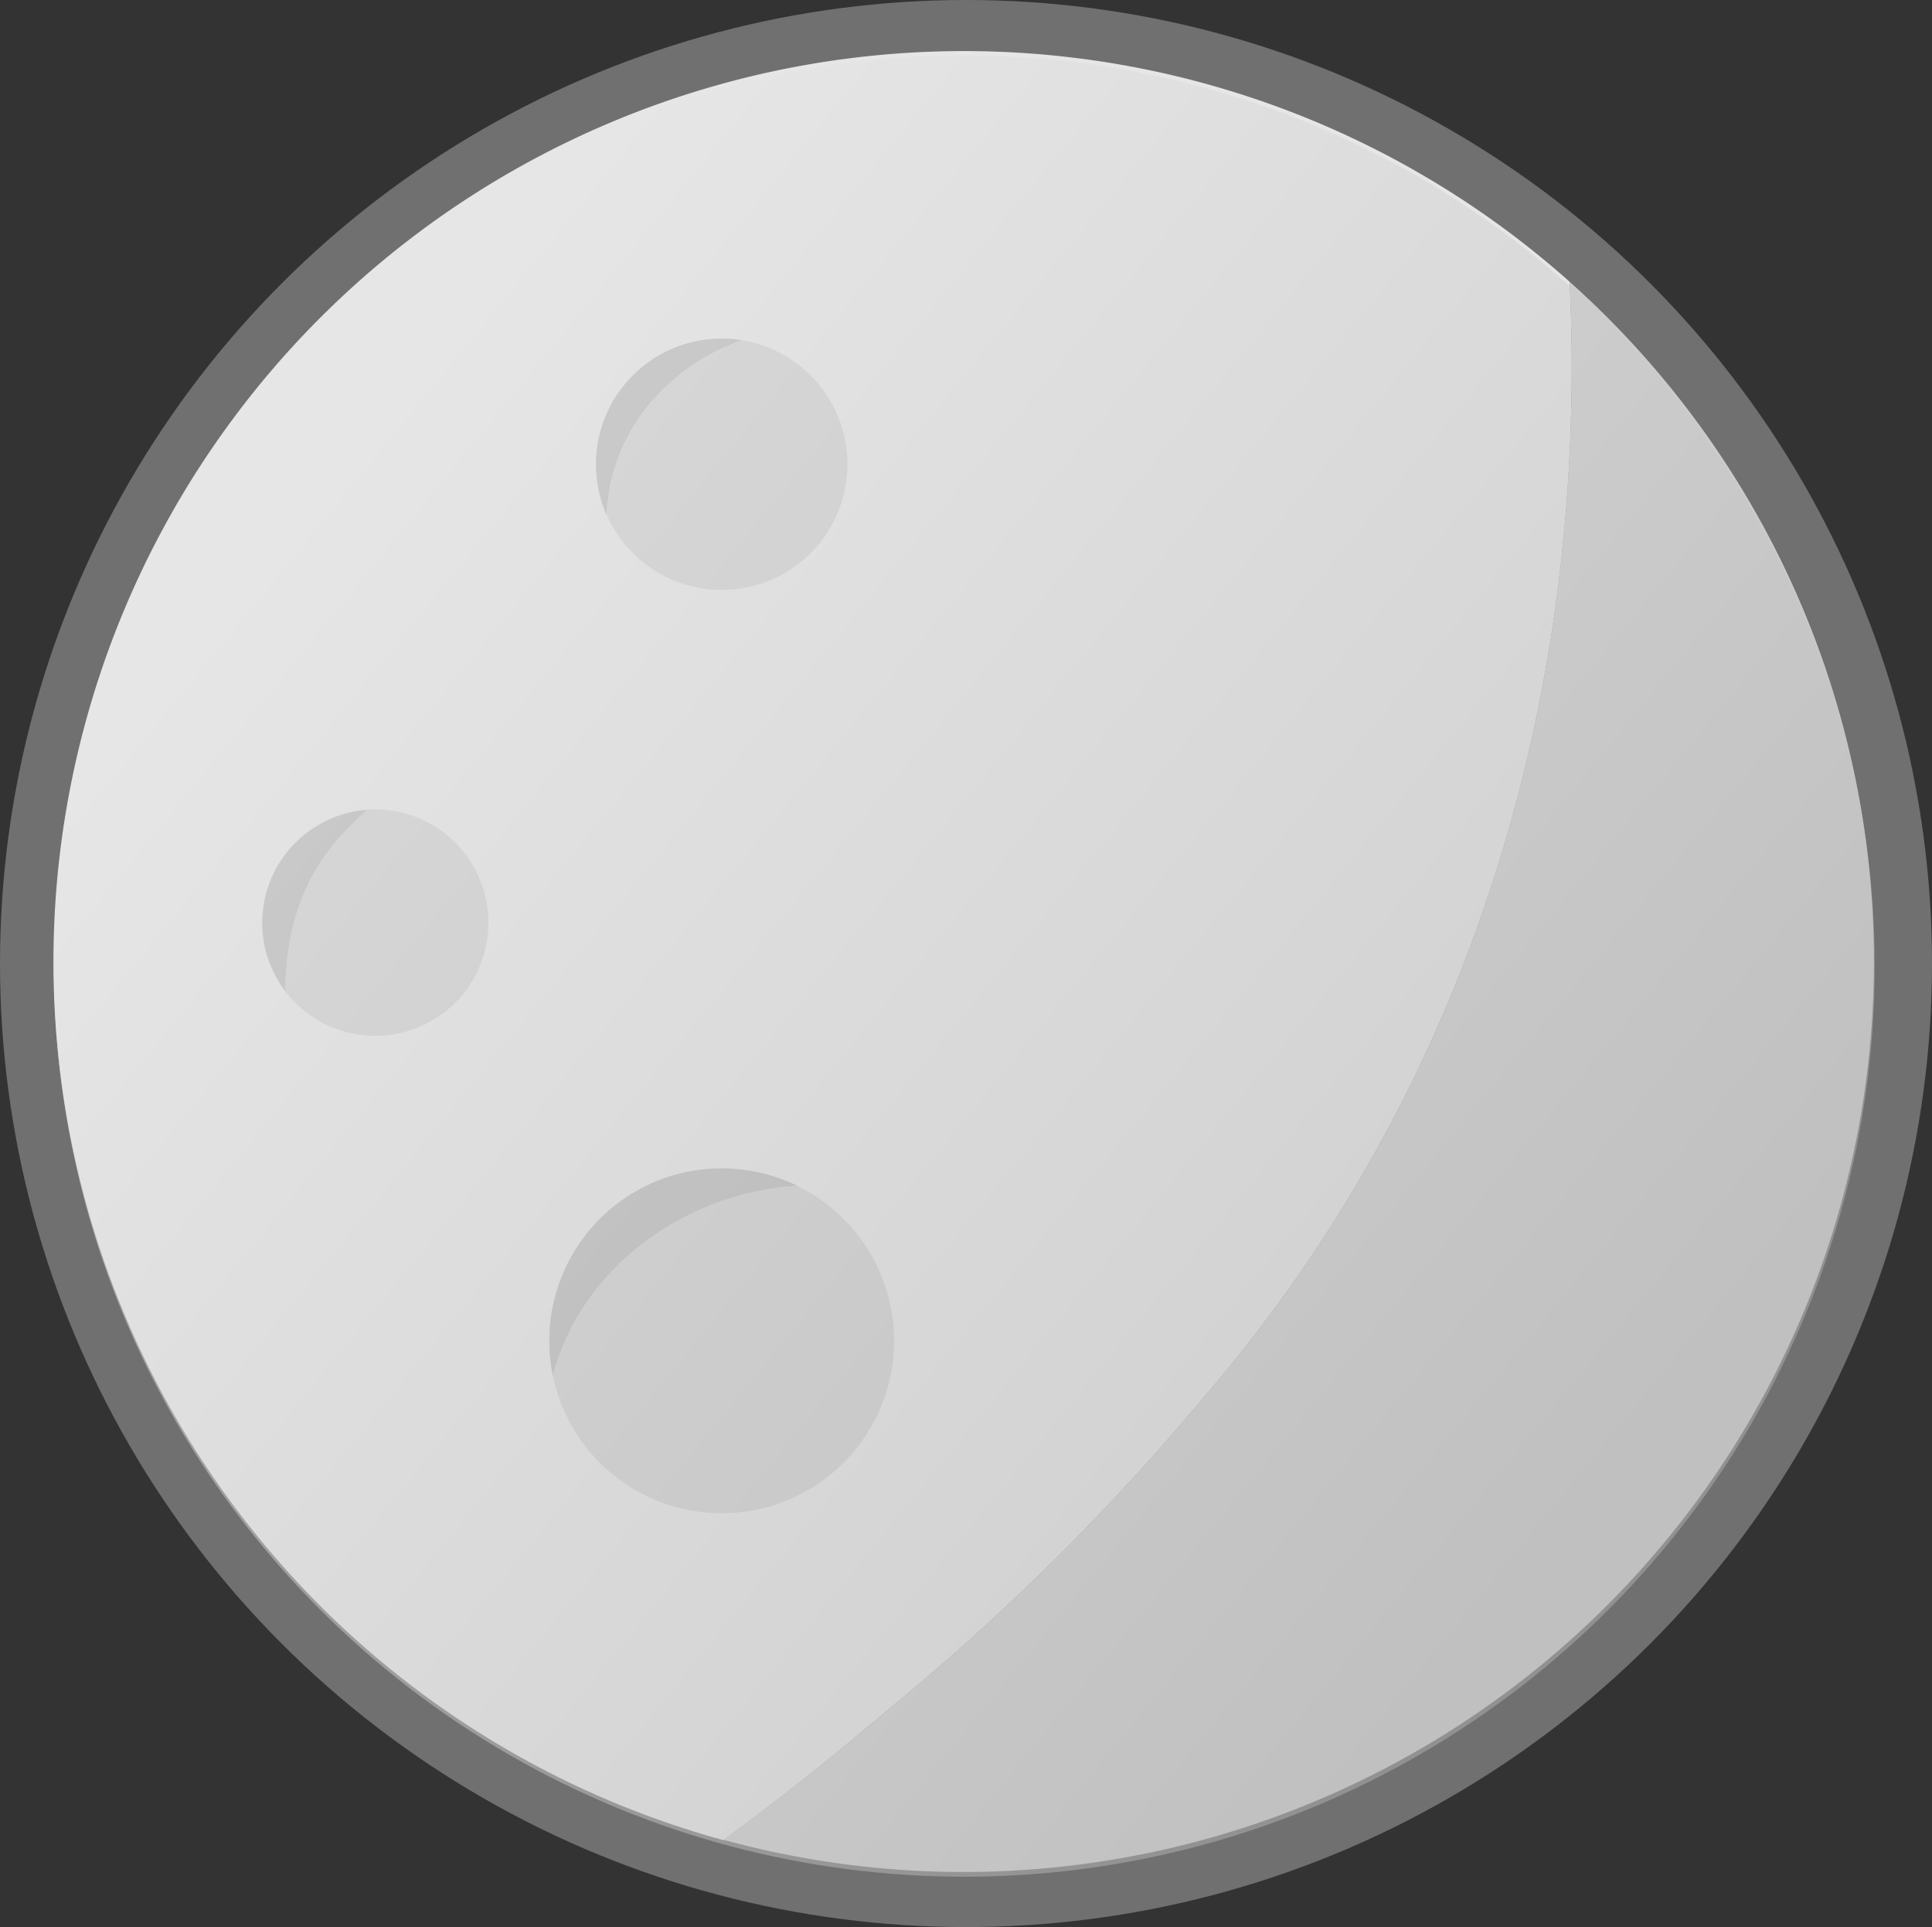 <svg xmlns="http://www.w3.org/2000/svg" xmlns:xlink="http://www.w3.org/1999/xlink" viewBox="0 0 180.76 180.27"><rect x="0" y="0" width="180.76" height="180.27" fill="#333333" stroke="none"/><defs><style>.cls-1{isolation:isolate;}.cls-2{fill:#fff;opacity:0.3;}.cls-2,.cls-6{mix-blend-mode:lighten;}.cls-3{fill:#e6e6e6;}.cls-4{fill:#ccc;}.cls-5{fill:#b3b3b3;}.cls-6{opacity:0.49;fill:url(#Dégradé_sans_nom_11);}</style><linearGradient id="Dégradé_sans_nom_11" x1="42.29" y1="8.74" x2="174.19" y2="116.57" gradientTransform="translate(-9.42 34.75)" gradientUnits="userSpaceOnUse"><stop offset="0" stop-color="#e6e6e6"/><stop offset="0.58" stop-color="#c6c6c6"/><stop offset="0.9" stop-color="#b3b3b3"/></linearGradient></defs><g class="cls-1"><g id="Calque_2" data-name="Calque 2"><g id="Lune"><ellipse class="cls-2" cx="90.38" cy="90.13" rx="90.38" ry="90.13"/><path class="cls-3" d="M112.55,130.79c25.72-29.82,36.06-67,34.31-104.43A85.19,85.19,0,1,0,67.68,172.13Q75.43,166.45,83,160A220.94,220.94,0,0,0,112.55,130.79Z"/><path class="cls-4" d="M146.86,26.36c1.75,37.45-8.59,74.61-34.31,104.43A220.94,220.94,0,0,1,83,160q-7.55,6.43-15.3,12.1A85.19,85.19,0,0,0,146.86,26.36Z"/><path class="cls-5" d="M74.61,110.93a16.13,16.13,0,0,0-23.22,14.49,16.32,16.32,0,0,0,.34,3.29C54.42,118.45,64.26,111.57,74.61,110.93Z"/><path class="cls-4" d="M67.52,141.55a16.13,16.13,0,0,0,7.09-30.62c-10.35.64-20.19,7.52-22.88,17.78A16.13,16.13,0,0,0,67.52,141.55Z"/><path class="cls-5" d="M55.76,43.43a11.69,11.69,0,0,0,1,4.77,17.41,17.41,0,0,1,3.31-9.5,19.63,19.63,0,0,1,9.39-6.87,11.44,11.44,0,0,0-2-.16A11.76,11.76,0,0,0,55.76,43.43Z"/><path class="cls-4" d="M60.09,38.7a17.41,17.41,0,0,0-3.31,9.5,11.76,11.76,0,1,0,12.7-16.37A19.63,19.63,0,0,0,60.09,38.7Z"/><path class="cls-4" d="M26.7,92.74a10.59,10.59,0,1,0,7.66-17c-.77.69-1.51,1.41-2.23,2.17C28.28,82,26.72,87.26,26.7,92.74Z"/><path class="cls-5" d="M25.21,90.05a10.8,10.8,0,0,0,1.49,2.69c0-5.48,1.58-10.77,5.43-14.82.72-.76,1.46-1.48,2.23-2.17a10.6,10.6,0,0,0-9.15,14.3Z"/><circle class="cls-6" cx="90.22" cy="90.37" r="85.18"/></g></g></g></svg>